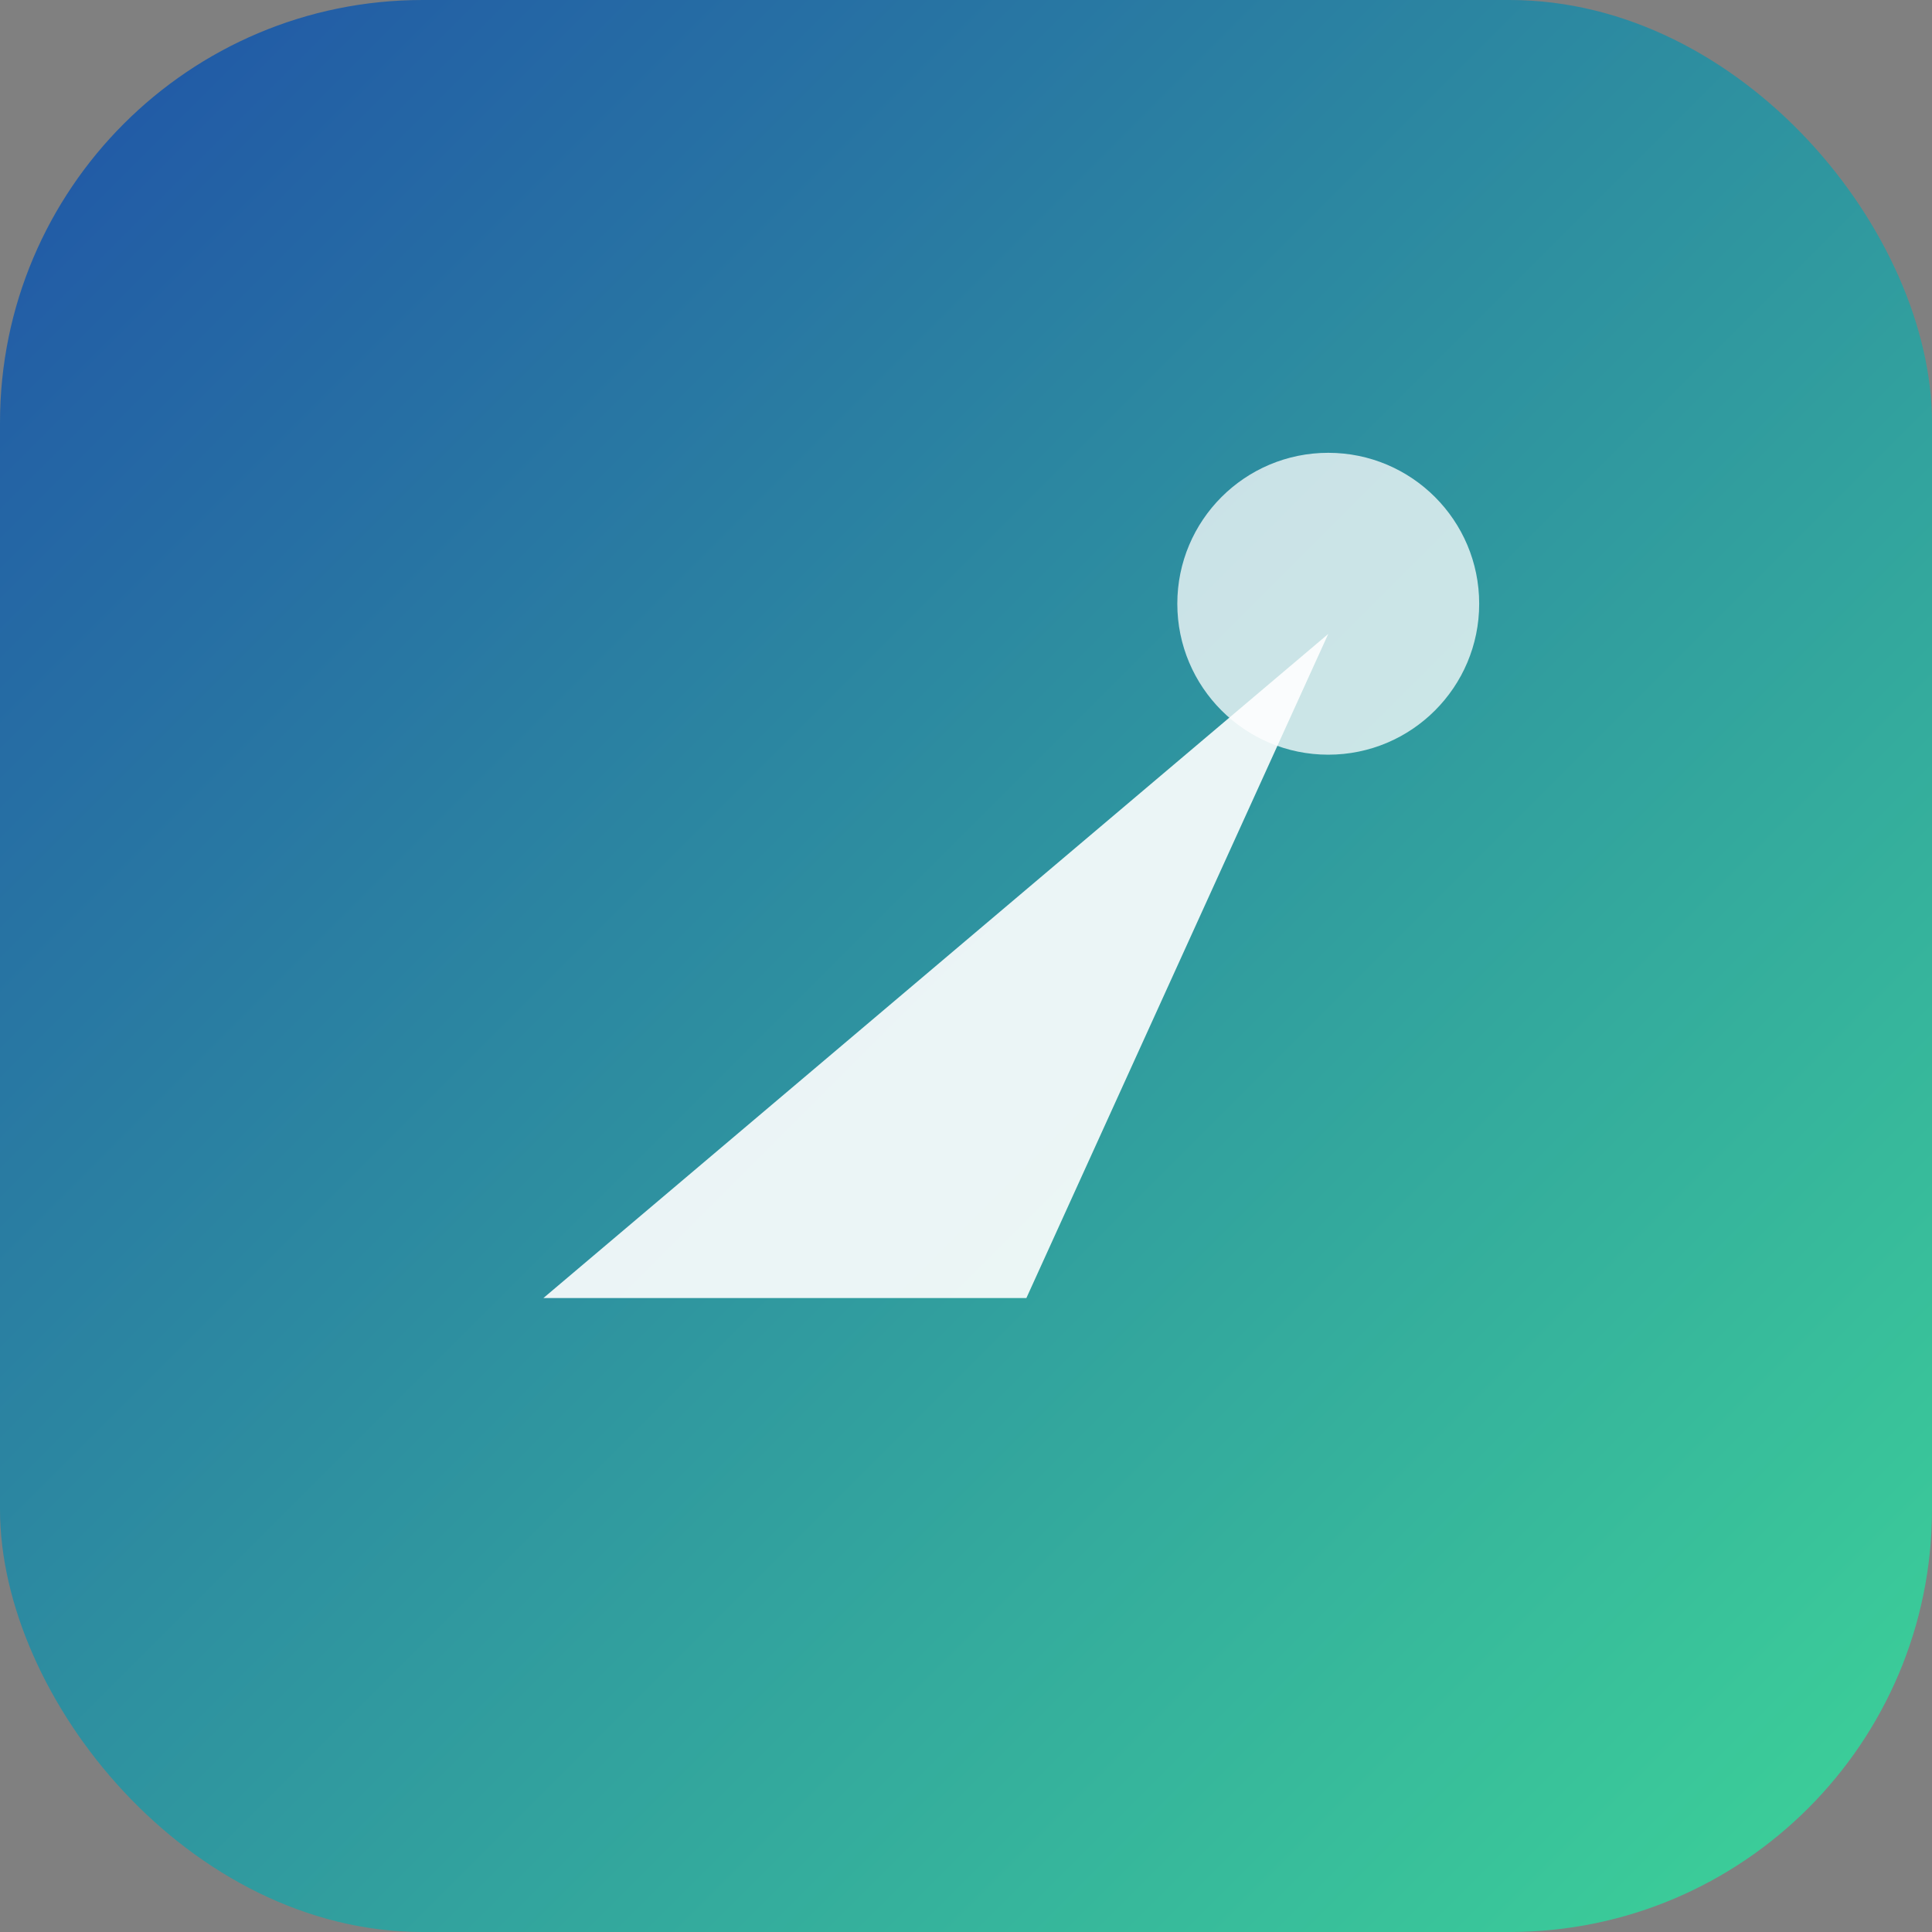 <svg xmlns="http://www.w3.org/2000/svg" viewBox="0 0 128 128">
  <rect x="0" y="0" width="128" height="128" fill="#808080" stroke="none"/>
  <defs>
    <linearGradient id="g" x1="0" y1="0" x2="1" y2="1">
      <stop offset="0%" stop-color="#2053a7" />
      <stop offset="100%" stop-color="#3dd598" />
    </linearGradient>
  </defs>
  <rect width="128" height="128" rx="28" fill="url(#g)" />
  <path d="M36 86l52-44-20 44h-32z" fill="#fff" opacity="0.9" />
  <circle cx="88" cy="40" r="10" fill="#fff" opacity="0.75" />
</svg>
